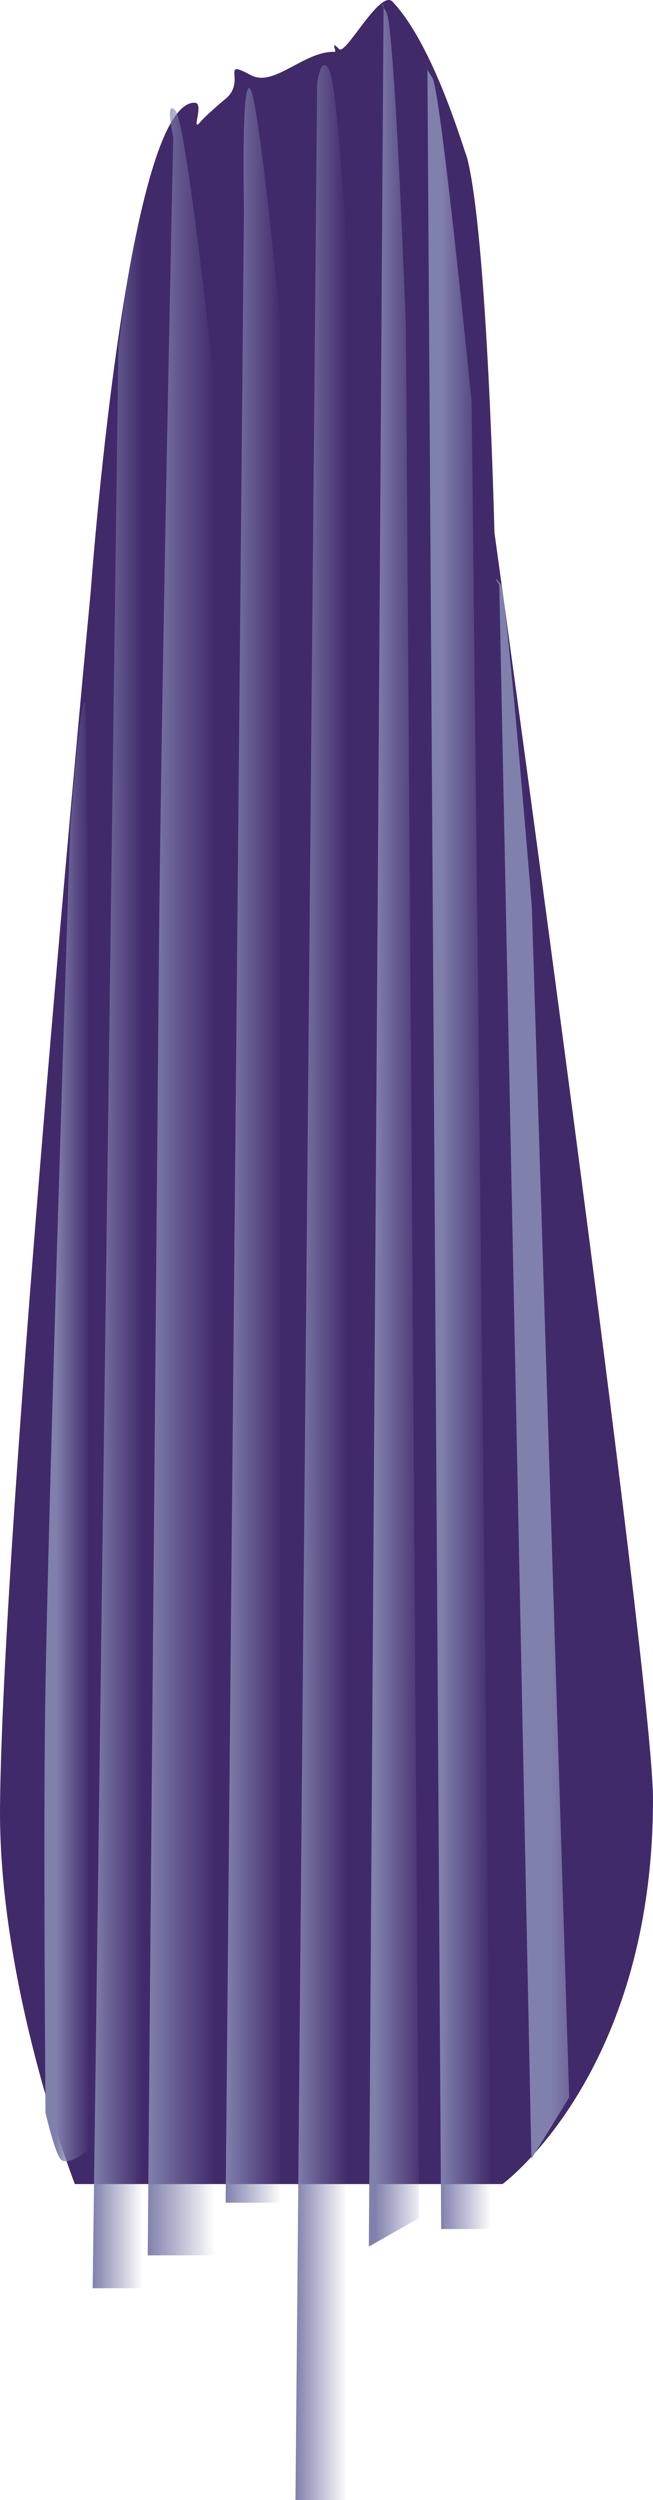 <svg version="1.1" xmlns="http://www.w3.org/2000/svg" xmlns:xlink="http://www.w3.org/1999/xlink" width="99.309" height="379.962" viewBox="0,0,99.309,379.962"><defs><linearGradient x1="237.88" y1="294.689" x2="246.366" y2="294.689" gradientUnits="userSpaceOnUse" id="color-1"><stop offset="0" stop-color="#8080ad"/><stop offset="1" stop-color="#8080ad" stop-opacity="0"/></linearGradient><linearGradient x1="248.501" y1="311.264" x2="256.352" y2="311.264" gradientUnits="userSpaceOnUse" id="color-2"><stop offset="0" stop-color="#8080ad"/><stop offset="1" stop-color="#8080ad" stop-opacity="0"/></linearGradient><linearGradient x1="212.149" y1="330.259" x2="217.148" y2="330.259" gradientUnits="userSpaceOnUse" id="color-3"><stop offset="0" stop-color="#8080ad"/><stop offset="1" stop-color="#8080ad" stop-opacity="0"/></linearGradient><linearGradient x1="260.658" y1="287.689" x2="268.296" y2="287.689" gradientUnits="userSpaceOnUse" id="color-4"><stop offset="0" stop-color="#8080ad"/><stop offset="1" stop-color="#8080ad" stop-opacity="0"/></linearGradient><linearGradient x1="287.383" y1="284.689" x2="297.567" y2="284.689" gradientUnits="userSpaceOnUse" id="color-5"><stop offset="0" stop-color="#8080ad"/><stop offset="1" stop-color="#8080ad" stop-opacity="0"/></linearGradient><linearGradient x1="226.031" y1="302.689" x2="236.215" y2="302.689" gradientUnits="userSpaceOnUse" id="color-6"><stop offset="0" stop-color="#8080ad"/><stop offset="1" stop-color="#8080ad" stop-opacity="0"/></linearGradient><linearGradient x1="270.658" y1="298.689" x2="278.296" y2="298.689" gradientUnits="userSpaceOnUse" id="color-7"><stop offset="0" stop-color="#8080ad"/><stop offset="1" stop-color="#8080ad" stop-opacity="0"/></linearGradient><linearGradient x1="217.658" y1="307.689" x2="225.296" y2="307.689" gradientUnits="userSpaceOnUse" id="color-8"><stop offset="0" stop-color="#8080ad"/><stop offset="1" stop-color="#8080ad" stop-opacity="0"/></linearGradient></defs><g transform="translate(-203.566,-101.885)"><g data-paper-data="{&quot;isPaintingLayer&quot;:true}" fill-rule="nonzero" stroke="none" stroke-width="0" stroke-linecap="butt" stroke-linejoin="miter" stroke-miterlimit="10" stroke-dasharray="" stroke-dashoffset="0" style="mix-blend-mode: normal"><path d="M214.949,433.827c0,0 -11.653,-29.88 -11.378,-57.464c0.444,-44.594 13.787,-184.536 13.787,-184.536c0,0 5.377,-74.333 15.787,-74.333c1.626,0 -0.739,4.914 0.973,2.832c0.519,-0.631 3.045,-2.868 3.58,-3.28c3.548,-2.734 -0.85,-6.363 4.012,-3.742c3.547,1.912 8.07,-3.688 12.756,-3.537c0.386,0.012 -0.787,-1.94 0.673,-0.424c0.991,1.029 6.243,-9.198 8.132,-7.197c6.316,6.689 10.809,22.534 11.291,23.56c3.141,11.824 4.201,57.121 4.201,57.121c0,0 24.112,174.024 24.112,192.507c0,41.739 -22.885,58.493 -22.885,58.493z" fill="#412a6a"/><path d="M237.88,436.66l2.788,-303.239c0,0 -0.433,-19.996 0.952,-18.044c1.442,2.032 4.747,37.341 4.747,37.341v283.941z" fill="url(#color-1)"/><path d="M248.501,481.848l3.296,-367.208c0,0 0.524,-4.53 1.805,-2.184c1.334,2.442 2.75,28.226 2.75,28.226v341.167z" fill="url(#color-2)"/><path d="M210.482,422.993c0,0 -0.326,-41.792 -0.059,-60.991c0.447,-32.157 3.825,-134.363 3.825,-134.363c0,0 1.485,-20.212 2.3,-19.143c0.183,3.779 0.6,44.027 0.6,44.027v175.972c0,0 -3.054,2.648 -4.274,1.641c-0.912,-0.753 -2.392,-7.144 -2.392,-7.144z" fill="url(#color-3)"/><path d="M259.658,443.327l2.243,-340.572c0,0 -0.823,-0.996 0.423,0.956c1.298,2.032 2.972,48.007 2.972,48.007l2,287.275z" fill="url(#color-4)"/><path d="M284.383,429.993l-4.885,-239.239c0,0 -1.396,-1.996 0.266,-0.044c1.063,4.032 4.683,49.007 4.683,49.007l5.68,180.941z" fill="url(#color-5)"/><path d="M226.031,444.66c0,0 1.235,-143.515 1.704,-198.013c0.33,-38.319 2.176,-123.892 2.176,-123.892c0,0 -1.32,-5.996 0.342,-4.044c1.73,2.032 5.963,42.007 5.963,42.007v283.941z" fill="url(#color-6)"/><path d="M270.658,440.66l-2.09,-328.239c0,0 -0.49,-0.663 0.756,1.29c1.298,2.032 5.972,49.341 5.972,49.341l3,277.608z" fill="url(#color-7)"/><path d="M217.658,449.66l3.91,-294.905c0,0 2.51,-21.329 3.756,-19.377c1.298,2.032 -0.028,30.341 -0.028,30.341v283.941z" fill="url(#color-8)"/></g></g></svg>